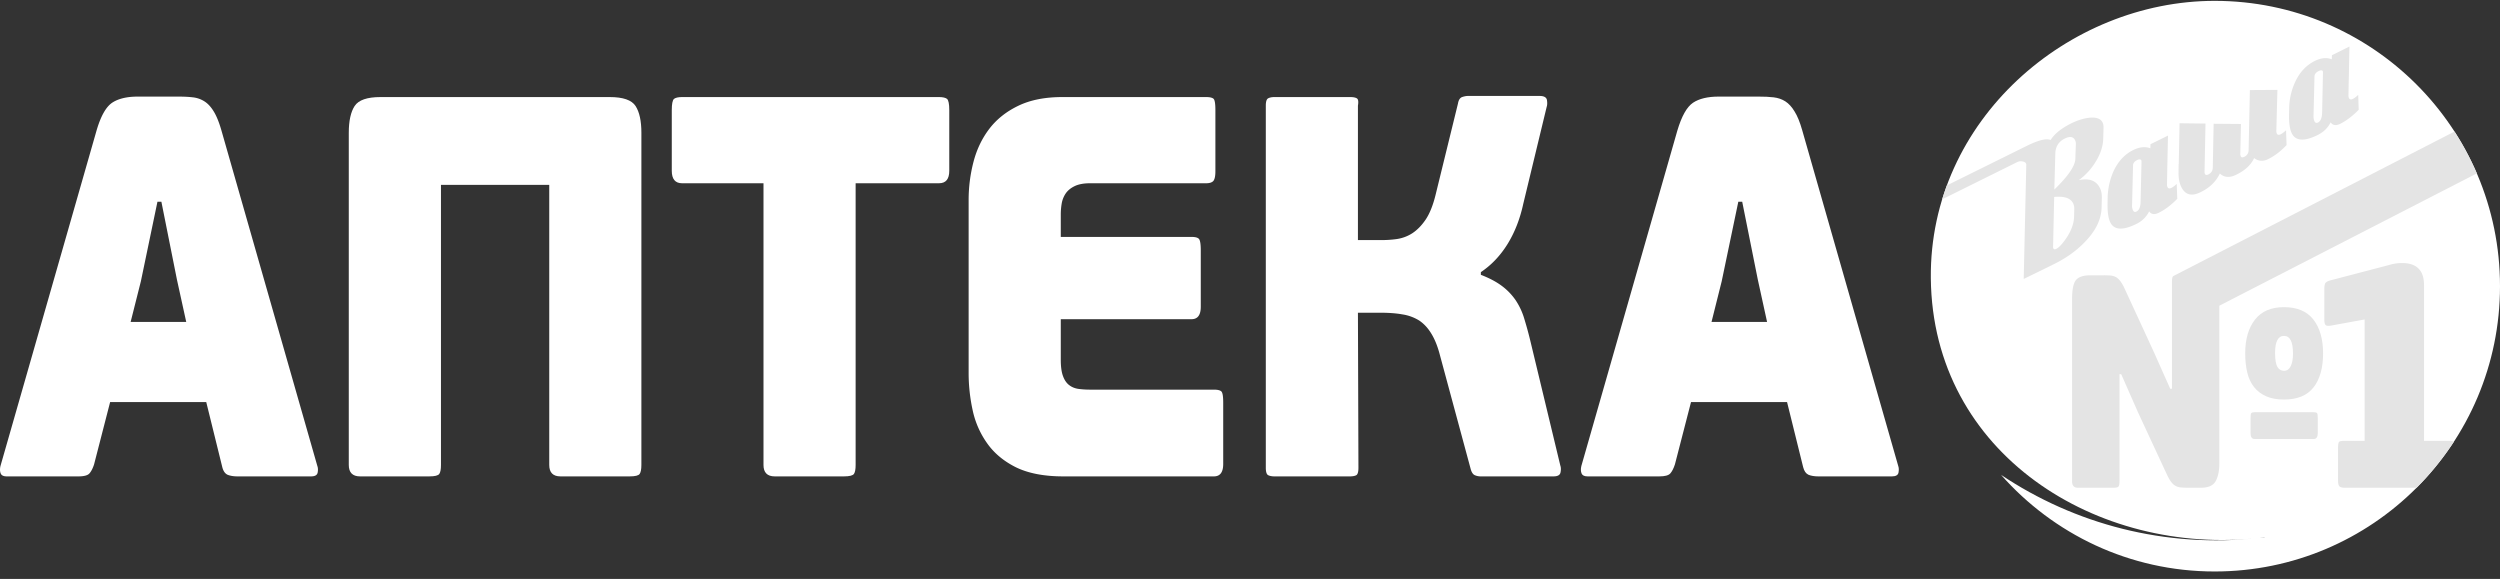 <svg xmlns="http://www.w3.org/2000/svg" xmlns:xlink="http://www.w3.org/1999/xlink" width="285" height="66" viewBox="0 0 285 66"><rect x="0" y="0" width="285" height="66" fill="#333333" stroke="none"/><defs><path id="ia38a" d="M334.892 4276.702h6.338l-1.057-4.815-1.776-8.893h-.447l-1.89 9.072zm8.62 9.135h-10.958l-1.83 7.106c-.149.455-.326.8-.53 1.028-.203.227-.62.337-1.254.337h-8.168c-.37 0-.604-.11-.694-.337-.094-.229-.102-.511-.028-.84l10.953-38.239c.477-1.639 1.073-2.698 1.776-3.177.705-.47 1.685-.704 2.947-.704h4.507c.66 0 1.246.023 1.748.085a3.06 3.06 0 0 1 1.329.464c.393.25.746.634 1.06 1.152.313.51.6 1.215.863 2.124l10.947 38.294c.075.204.088.456.032.746-.058.283-.301.432-.753.432h-8.39c-.444 0-.816-.063-1.114-.181-.298-.133-.499-.424-.613-.871z"/><path id="ia38b" d="M393.118 4293.007c0 .5-.07.83-.196 1.018-.128.189-.51.283-1.137.283h-7.897c-.85 0-1.274-.446-1.274-1.301v-31.934H370.27v31.934c0 .5-.062.83-.192 1.018-.133.189-.513.283-1.136.283h-7.901c-.853 0-1.28-.446-1.28-1.301v-37.863c0-1.358.224-2.377.668-3.06.447-.682 1.427-1.018 2.949-1.018h26.126c1.52 0 2.506.336 2.949 1.019.443.682.666 1.7.666 3.059z"/><path id="ia38c" d="M427.048 4260.891h-9.506v32.115c0 .501-.066.83-.19 1.018-.134.19-.515.284-1.143.284h-7.893c-.855 0-1.277-.446-1.277-1.302v-32.115h-9.287c-.776 0-1.168-.478-1.168-1.42v-6.916c0-.706.086-1.13.251-1.28.162-.131.47-.21.917-.21h29.296c.447 0 .752.079.918.21.164.15.252.574.252 1.28v6.916c0 .942-.386 1.42-1.17 1.42"/><path id="ia38d" d="M458.386 4294.308h-17.179c-2.219 0-4.026-.362-5.419-1.052-1.389-.698-2.481-1.615-3.275-2.752a10.115 10.115 0 0 1-1.642-3.795 19.848 19.848 0 0 1-.447-4.14v-19.764c0-1.49.185-2.932.556-4.36.37-1.42.973-2.675 1.805-3.764.835-1.091 1.94-1.97 3.31-2.627 1.37-.66 3.039-.989 5.003-.989H457.5c.443 0 .733.079.858.21.134.15.197.573.197 1.28v6.964c0 .549-.074.901-.224 1.098-.15.18-.427.274-.831.274h-13.23c-.745 0-1.337.118-1.78.337-.449.22-.78.504-1.004.832a2.97 2.97 0 0 0-.448 1.114 7.47 7.47 0 0 0-.109 1.23v2.604h14.9c.448 0 .734.08.863.244.13.172.196.595.196 1.294v6.423c0 .95-.353 1.419-1.059 1.419h-14.9v4.636c0 .783.086 1.403.254 1.85.165.455.397.792.694 1.02.296.234.649.375 1.056.438.408.055.851.086 1.338.086h14.115c.446 0 .734.079.862.22.134.15.198.565.198 1.27v6.98c0 .948-.354 1.42-1.06 1.42"/><path id="ia38e" d="M488.818 4271.33c.96.369 1.757.791 2.388 1.262a6.906 6.906 0 0 1 1.56 1.607 7.76 7.76 0 0 1 .97 2.032c.239.776.474 1.608.694 2.51l3.446 14.328c.075.212.087.47.027.767-.054.323-.326.472-.804.472h-8.34a1.66 1.66 0 0 1-.608-.126c-.223-.086-.392-.33-.501-.745l-3.502-12.964c-.258-.996-.584-1.803-.976-2.439-.388-.643-.852-1.136-1.388-1.497a5.066 5.066 0 0 0-1.918-.697c-.74-.134-1.596-.19-2.557-.19h-2.505l.058 17.67c0 .454-.075.73-.223.839-.15.094-.41.15-.78.15h-8.553c-.337 0-.584-.056-.756-.15-.165-.11-.247-.385-.247-.84v-41.265c0-.455.082-.73.247-.832.172-.102.42-.157.756-.157h8.607c.374 0 .632.055.782.157.148.101.187.377.109.832v15.316h2.67c.553 0 1.145-.033 1.752-.118a4.423 4.423 0 0 0 1.749-.644c.557-.36 1.066-.869 1.534-1.552.46-.675.843-1.616 1.138-2.808l2.56-10.438c.07-.416.231-.652.47-.745.239-.079.454-.125.64-.125h8.226c.482 0 .753.165.808.462.05.314.042.572-.028.776l-2.67 11.058c-.373 1.726-.973 3.262-1.804 4.604-.835 1.34-1.847 2.391-3.031 3.184z"/><path id="ia38f" d="M515.113 4276.702h6.334l-1.054-4.815-1.782-8.893h-.442l-1.895 9.072zm8.612 9.135h-10.949l-1.835 7.106c-.149.455-.325.8-.525 1.028-.204.227-.624.337-1.255.337h-8.172c-.372 0-.6-.11-.69-.337-.093-.229-.106-.511-.027-.84l10.944-38.239c.487-1.639 1.079-2.698 1.783-3.177.704-.47 1.687-.704 2.942-.704h4.506c.666 0 1.253.023 1.753.085.501.062.944.213 1.335.464.385.25.738.634 1.048 1.152.322.51.608 1.215.866 2.124l10.952 38.294c.075.204.082.456.028.746-.055.283-.306.432-.745.432h-8.4c-.438 0-.815-.063-1.11-.181-.297-.133-.5-.424-.614-.871z"/><path id="ia38g" d="M572.47 4240.098c-16.638 0-32.537 13.545-32.356 31.63.2 20.06 19.024 31.68 37.49 29.593.19-.026.369-.073.55-.102v.02c-.176.02-.362.056-.55.082-10.794 1.204-21.108-1.584-29.486-7.189 5.961 6.748 14.65 11.017 24.351 11.017 17.97 0 32.531-14.56 32.531-32.523 0-17.972-14.561-32.528-32.53-32.528"/><path id="ia38h" d="M584.818 4248.271l-.096 4.575c-.015.603-.176.976-.476 1.124-.177.08-.307.03-.391-.133-.087-.174-.12-.378-.113-.623l.108-4.443c-.011-.285.145-.505.482-.673.245-.117.403-.112.477.036zm4.018 2.543c-.203.205-.41.358-.609.46-.21.107-.361.077-.44-.081a.694.694 0 0 1-.062-.338c.013-.725.02-1.348.039-1.89.012-.54.023-.984.023-1.337l.05-2.323-1.997.986-.015.47c-.571-.226-1.218-.169-1.932.183-.968.48-1.711 1.266-2.23 2.369a7.47 7.47 0 0 0-.697 3.028l-.02.725c-.016.96.093 1.675.317 2.135.436.882 1.417.944 2.949.193.667-.332 1.161-.807 1.48-1.445.243.347.598.404 1.084.173.725-.367 1.437-.908 2.116-1.608z"/><path id="ia38i" d="M580.61 4254.848c-.21.199-.41.358-.606.459-.217.107-.367.083-.443-.081a.698.698 0 0 1-.058-.348l.122-4.63-3.116.019h-.022l-.146 6.853c-.007.342-.175.602-.491.756-.202.096-.338.08-.404-.057-.012-.02-.028-.092-.054-.204l.076-3.481-3.114-.026-.098 5.024c-.015.342-.18.592-.514.761-.187.086-.315.071-.384-.073a.872.872 0 0 1-.042-.198l.111-5.535-2.958-.036-.09 4.647-.015.005-.01.975c-.008.643.092 1.184.311 1.634.444.903 1.174 1.102 2.18.607 1.052-.505 1.787-1.22 2.219-2.139.493.464 1.123.51 1.869.138 1.002-.486 1.686-1.119 2.039-1.9.205.168.442.27.725.302.276.03.554-.02.845-.17.736-.35 1.448-.893 2.126-1.608z"/><path id="ia38j" d="M564.133 4258.421l-.105 4.581c-.01.592-.165.96-.471 1.118-.179.087-.301.04-.39-.138a1.155 1.155 0 0 1-.11-.618l.11-4.452c-.022-.28.14-.5.47-.668.252-.118.407-.094.478.044zm4.011 2.54a2.286 2.286 0 0 1-.603.458c-.22.108-.361.077-.446-.087a.627.627 0 0 1-.054-.33c.006-.711.024-1.35.03-1.891.011-.531.024-.98.029-1.338l.051-2.317-1.996.98-.015.47c-.578-.22-1.22-.154-1.928.19-.972.468-1.714 1.264-2.241 2.362a7.842 7.842 0 0 0-.698 3.028l-.012.725c-.017.965.086 1.674.309 2.134.432.884 1.422.95 2.956.194a3.148 3.148 0 0 0 1.479-1.44c.237.342.594.398 1.08.163.737-.357 1.439-.898 2.126-1.602z"/><path id="ia38k" d="M584.225 4289.378c0 .444-.156.668-.458.668h-6.733c-.32 0-.472-.224-.472-.668v-1.706c0-.311.023-.515.09-.582.063-.065.192-.097.382-.097h6.733c.193 0 .318.032.37.097.06.067.088.27.088.582z"/><path id="ia38l" d="M581.14 4281.745c-.174.352-.433.526-.762.526-.327 0-.59-.158-.766-.46-.166-.311-.255-.826-.255-1.557 0-1.307.34-1.961 1.02-1.961.687 0 1.026.674 1.026 2.023 0 .607-.092 1.092-.262 1.429m2.578-5.326c-.73-.934-1.851-1.404-3.341-1.404-1.458 0-2.566.47-3.309 1.42-.746.96-1.116 2.231-1.116 3.855 0 .796.079 1.527.235 2.18.155.654.417 1.206.774 1.654.36.46.82.803 1.378 1.052.568.25 1.244.373 2.038.373 1.518 0 2.645-.465 3.371-1.394.718-.93 1.082-2.215 1.082-3.865 0-1.64-.374-2.926-1.112-3.871"/><path id="ia38m" d="M599.813 4254.997l-32.041 16.465a1.65 1.65 0 0 0-.074.072c-.065.106-.094.3-.094.567v12.212h-.202l-1.83-4.11-3.351-7.27a4.695 4.695 0 0 0-.485-.858 1.809 1.809 0 0 0-.5-.476 1.744 1.744 0 0 0-.615-.188 9.987 9.987 0 0 0-.83-.026h-1.49c-.797 0-1.343.18-1.647.551-.294.368-.437 1.099-.437 2.17v20.766c0 .485.217.73.652.73h4.066c.324 0 .518-.051.588-.154.065-.111.1-.3.1-.576v-12.213h.196l1.922 4.366 3.26 7.014c.173.373.332.66.49.874.148.198.313.357.492.459.184.107.392.174.617.194.228.02.502.036.826.036h1.491c.858 0 1.414-.265 1.685-.782.272-.51.4-1.174.4-1.96v-18.008l29.358-15.088a32.327 32.327 0 0 0-2.547-4.767"/><path id="ia38n" d="M599.736 4290.37c-.01-.017-.02-.017-.025-.022-.102-.066-.305-.092-.602-.092h-2.77v-17.727c0-.627-.11-1.128-.317-1.496a1.849 1.849 0 0 0-.88-.807c-.374-.163-.8-.24-1.293-.24-.479 0-.99.067-1.514.23l-6.69 1.752c-.35.09-.555.245-.606.414a2.45 2.45 0 0 0-.067.596v3.44c0 .344.058.563.166.656.11.086.358.096.726.02l3.704-.675v13.837h-2.284c-.303 0-.498.026-.594.092-.107.056-.152.302-.152.73v3.732c0 .317.056.542.17.645.109.096.302.147.576.147h8.21a32.747 32.747 0 0 0 4.242-5.233"/><path id="ia38o" d="M541.408 4262.72c.166-.535.345-1.06.534-1.582l9.11-4.508c1.329-.654 2.235-.88 2.722-.67.426-.698 1.21-1.326 2.351-1.898.697-.343 1.366-.552 2.008-.634.817-.092 1.336.082 1.557.536.084.174.122.367.112.613l-.033 1.195c-.014.848-.287 1.72-.824 2.602a7.27 7.27 0 0 1-1.959 2.162c1.185-.245 1.984.046 2.407.904.156.305.224.673.217 1.098l-.028 1.097c-.026 1.372-.674 2.696-1.928 3.972-.964 1.007-2.167 1.854-3.581 2.542l-3.369 1.65.292-13.015a.325.325 0 0 0-.038-.152c-.061-.123-.2-.2-.41-.231a.889.889 0 0 0-.564.067l-8.576 4.253m12.785-1.113c1.583-1.533 2.382-2.701 2.397-3.519l.058-1.689a.89.89 0 0 0-.093-.419c-.2-.408-.593-.47-1.172-.184-.707.348-1.07.94-1.077 1.752zm-.14 6.48a.496.496 0 0 0 .032.235c.06.107.162.131.327.05.202-.097.433-.307.693-.618.867-1.062 1.309-2.073 1.34-3.037l.021-.895a1.317 1.317 0 0 0-.134-.653c-.286-.582-1-.827-2.156-.72z"/></defs><g><g transform="translate(-320 -4240)"><g><use fill="#fff" xlink:href="#ia38a"/></g><g><use fill="#fff" xlink:href="#ia38b"/></g><g><use fill="#fff" xlink:href="#ia38c"/></g><g><use fill="#fff" xlink:href="#ia38d"/></g><g><use fill="#fff" xlink:href="#ia38e"/></g><g><use fill="#fff" xlink:href="#ia38f"/></g><g><use fill="#fff" xlink:href="#ia38g"/></g><g><use fill="#e4e4e4" xlink:href="#ia38h"/></g><g><use fill="#e4e4e4" xlink:href="#ia38i"/></g><g><use fill="#e4e4e4" xlink:href="#ia38j"/></g><g><use fill="#e4e4e4" xlink:href="#ia38k"/></g><g><use fill="#e4e4e4" xlink:href="#ia38l"/></g><g><use fill="#e4e4e4" xlink:href="#ia38m"/></g><g><use fill="#e4e4e4" xlink:href="#ia38n"/></g><g><use fill="#e4e4e4" xlink:href="#ia38o"/></g></g></g></svg>
